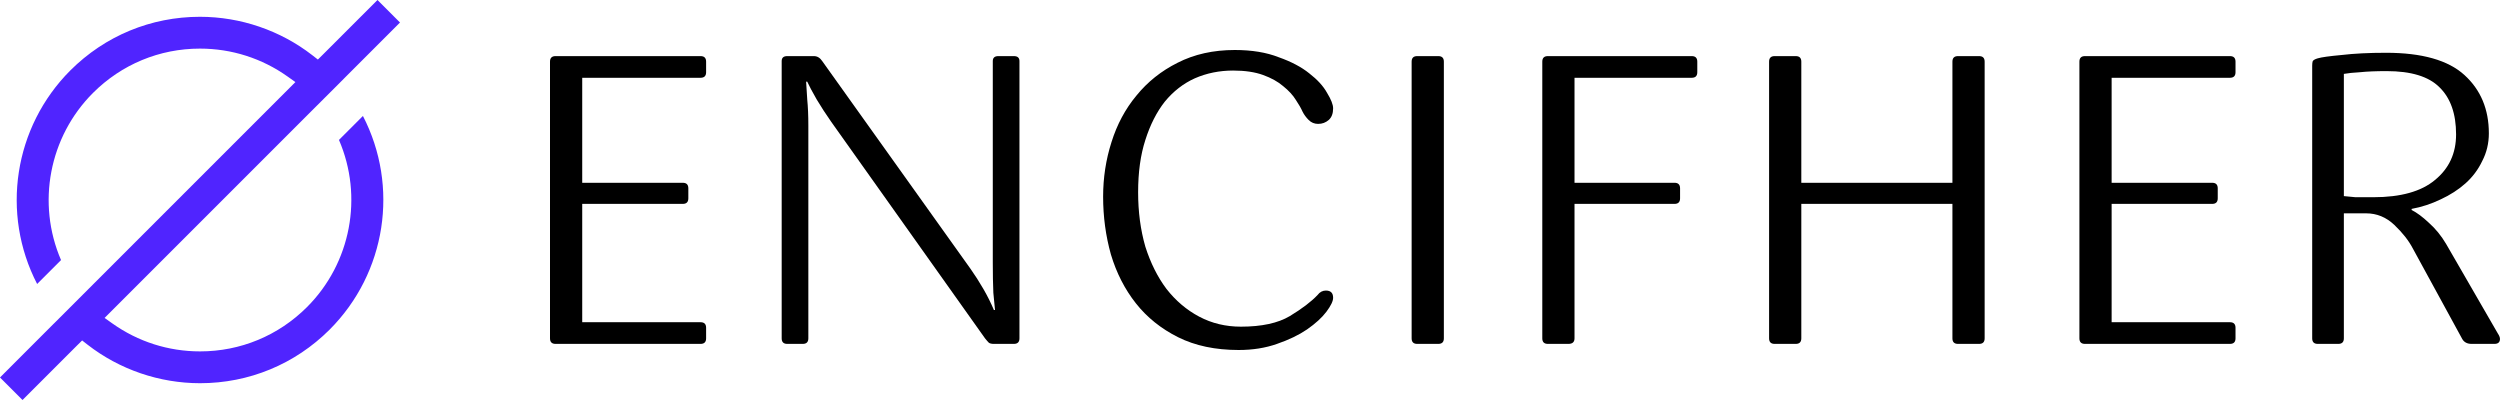 <svg width="450" height="72" viewBox="0 0 450 72" fill="none" xmlns="http://www.w3.org/2000/svg">
<path d="M127.1 60.9C127.1 61.567 126.767 61.9 126.1 61.9H100C99.333 61.9 99 61.567 99 60.9V11.1C99 10.433 99.333 10.1 100 10.1H126.1C126.767 10.1 127.1 10.433 127.1 11.1V13C127.1 13.667 126.767 14 126.1 14H104.8V32.9H122.9C123.567 32.9 123.9 33.233 123.9 33.9V35.7C123.9 36.367 123.567 36.7 122.9 36.7H104.8V58H126.1C126.767 58 127.1 58.333 127.1 59V60.9Z" fill="black"/>
<path d="M183.502 60.9C183.502 61.567 183.168 61.9 182.502 61.9H178.902C178.502 61.9 178.202 61.833 178.002 61.7C177.802 61.5 177.568 61.233 177.302 60.9L149.602 21.9C148.668 20.567 147.802 19.233 147.002 17.9C146.202 16.5 145.635 15.433 145.302 14.7H145.102C145.168 15.5 145.235 16.567 145.302 17.9C145.435 19.233 145.502 20.8 145.502 22.6V60.9C145.502 61.567 145.168 61.9 144.502 61.9H141.702C141.035 61.9 140.702 61.567 140.702 60.9V11C140.702 10.4 141.035 10.1 141.702 10.1H146.502C147.102 10.1 147.602 10.4 148.002 11L174.702 48.4C175.502 49.533 176.268 50.733 177.002 52C177.735 53.267 178.368 54.533 178.902 55.8H179.102C179.035 55.267 178.935 54.233 178.802 52.7C178.735 51.167 178.702 49.333 178.702 47.2V11C178.702 10.4 179.035 10.1 179.702 10.1H182.502C183.168 10.1 183.502 10.4 183.502 11V60.9Z" fill="black"/>
<path d="M239.962 53.6C239.962 54.2 239.562 55.033 238.762 56.1C237.962 57.167 236.796 58.233 235.262 59.3C233.796 60.3 231.996 61.167 229.862 61.9C227.796 62.633 225.496 63 222.962 63C218.762 63 215.129 62.233 212.062 60.7C208.996 59.167 206.462 57.133 204.462 54.6C202.462 52.067 200.962 49.133 199.962 45.8C199.029 42.467 198.562 39 198.562 35.4C198.562 32 199.062 28.733 200.062 25.6C201.062 22.4 202.562 19.6 204.562 17.2C206.562 14.733 209.029 12.767 211.962 11.3C214.962 9.767 218.396 9 222.262 9C225.329 9 227.962 9.433 230.162 10.3C232.429 11.1 234.262 12.067 235.662 13.2C237.129 14.333 238.196 15.5 238.862 16.7C239.596 17.9 239.962 18.833 239.962 19.5C239.962 20.433 239.696 21.133 239.162 21.6C238.629 22.067 237.996 22.3 237.262 22.3C236.596 22.3 236.029 22.067 235.562 21.6C235.096 21.133 234.729 20.633 234.462 20.1C234.196 19.5 233.796 18.8 233.262 18C232.729 17.133 231.962 16.3 230.962 15.5C230.029 14.7 228.829 14.033 227.362 13.5C225.896 12.967 224.096 12.7 221.962 12.7C219.496 12.7 217.196 13.167 215.062 14.1C212.996 15.033 211.196 16.433 209.662 18.3C208.196 20.167 207.029 22.467 206.162 25.2C205.296 27.867 204.862 31 204.862 34.6C204.862 38.133 205.296 41.4 206.162 44.4C207.096 47.333 208.362 49.867 209.962 52C211.629 54.133 213.596 55.8 215.862 57C218.129 58.2 220.629 58.8 223.362 58.8C227.096 58.8 230.029 58.167 232.162 56.9C234.362 55.567 236.029 54.3 237.162 53.1C237.562 52.567 238.062 52.3 238.662 52.3C239.529 52.3 239.962 52.733 239.962 53.6Z" fill="black"/>
<path d="M259.895 60.9C259.895 61.567 259.561 61.9 258.895 61.9H255.094C254.428 61.9 254.094 61.567 254.094 60.9V11.1C254.094 10.433 254.428 10.1 255.094 10.1H258.895C259.561 10.1 259.895 10.433 259.895 11.1V60.9Z" fill="black"/>
<path d="M305.513 13C305.513 13.667 305.18 14 304.513 14H283.413V32.9H301.413C302.08 32.9 302.413 33.233 302.413 33.9V35.7C302.413 36.367 302.08 36.7 301.413 36.7H283.413V60.9C283.413 61.567 283.047 61.9 282.313 61.9H278.613C277.947 61.9 277.613 61.567 277.613 60.9V11.1C277.613 10.433 277.947 10.1 278.613 10.1H304.513C305.18 10.1 305.513 10.433 305.513 11.1V13Z" fill="black"/>
<path d="M357.236 60.9C357.236 61.567 356.903 61.9 356.236 61.9H352.436C351.769 61.9 351.436 61.567 351.436 60.9V36.7H324.236V60.9C324.236 61.567 323.903 61.9 323.236 61.9H319.436C318.769 61.9 318.436 61.567 318.436 60.9V11.1C318.436 10.433 318.769 10.1 319.436 10.1H323.236C323.903 10.1 324.236 10.433 324.236 11.1V32.9H351.436V11.1C351.436 10.433 351.769 10.1 352.436 10.1H356.236C356.903 10.1 357.236 10.433 357.236 11.1V60.9Z" fill="black"/>
<path d="M402.393 60.9C402.393 61.567 402.06 61.9 401.393 61.9H375.293C374.626 61.9 374.293 61.567 374.293 60.9V11.1C374.293 10.433 374.626 10.1 375.293 10.1H401.393C402.06 10.1 402.393 10.433 402.393 11.1V13C402.393 13.667 402.06 14 401.393 14H380.093V32.9H398.193C398.86 32.9 399.193 33.233 399.193 33.9V35.7C399.193 36.367 398.86 36.7 398.193 36.7H380.093V58H401.393C402.06 58 402.393 58.333 402.393 59V60.9Z" fill="black"/>
<path d="M449.995 61C449.995 61.6 449.661 61.9 448.995 61.9H444.895C444.095 61.9 443.528 61.6 443.194 61L434.294 44.7C433.561 43.3 432.461 41.9 430.994 40.5C429.528 39.1 427.828 38.4 425.895 38.4H421.895V60.9C421.895 61.567 421.561 61.9 420.895 61.9H417.195C416.528 61.9 416.195 61.567 416.195 60.9V11.8C416.195 11.467 416.228 11.2 416.294 11C416.428 10.8 416.728 10.633 417.195 10.5C417.861 10.3 419.294 10.1 421.494 9.9C423.761 9.633 426.428 9.5 429.495 9.5C435.961 9.5 440.661 10.833 443.594 13.5C446.528 16.167 447.994 19.667 447.994 24C447.994 25.8 447.594 27.467 446.794 29C446.061 30.533 445.061 31.867 443.794 33C442.528 34.133 441.028 35.1 439.294 35.9C437.628 36.7 435.894 37.267 434.094 37.6V37.8C435.028 38.267 436.061 39.033 437.194 40.1C438.395 41.167 439.428 42.433 440.294 43.9L449.594 60C449.861 60.4 449.995 60.733 449.995 61ZM442.095 24.2C442.095 20.467 441.094 17.633 439.094 15.7C437.161 13.767 433.994 12.8 429.594 12.8C427.661 12.8 426.061 12.867 424.794 13C423.595 13.067 422.628 13.167 421.895 13.3V35.3C422.428 35.367 423.128 35.433 423.995 35.5C424.928 35.5 425.994 35.5 427.194 35.5C432.128 35.5 435.828 34.467 438.294 32.4C440.828 30.333 442.095 27.6 442.095 24.2Z" fill="black"/>
<path d="M65.326 20.873C71.885 33.552 69.533 49.119 59.331 59.331C53.096 65.555 44.816 68.978 36.01 68.978C28.704 68.978 21.523 66.521 15.777 62.056L14.783 61.281L13.884 62.17L4.054 72L0 67.946L9.629 58.308L9.829 58.116L53.173 14.773L51.786 13.788C47.159 10.499 41.699 8.749 35.99 8.749C28.714 8.749 21.877 11.589 16.733 16.733C8.825 24.641 6.578 36.612 10.986 46.814L6.684 51.117C0.124 38.438 2.476 22.872 12.669 12.669C18.904 6.445 27.184 3.022 35.99 3.022C43.296 3.022 50.477 5.479 56.223 9.944L57.218 10.719L58.116 9.829L67.946 0L72 4.054L62.17 13.884L60.851 15.213L56.022 20.032L53.24 22.814L20.032 56.022L18.827 57.227L20.213 58.212C24.841 61.501 30.301 63.251 36.01 63.251C43.286 63.251 50.123 60.411 55.267 55.267C63.175 47.359 65.421 35.388 61.014 25.186L65.326 20.873Z" fill="#5024FF"/>
</svg>
